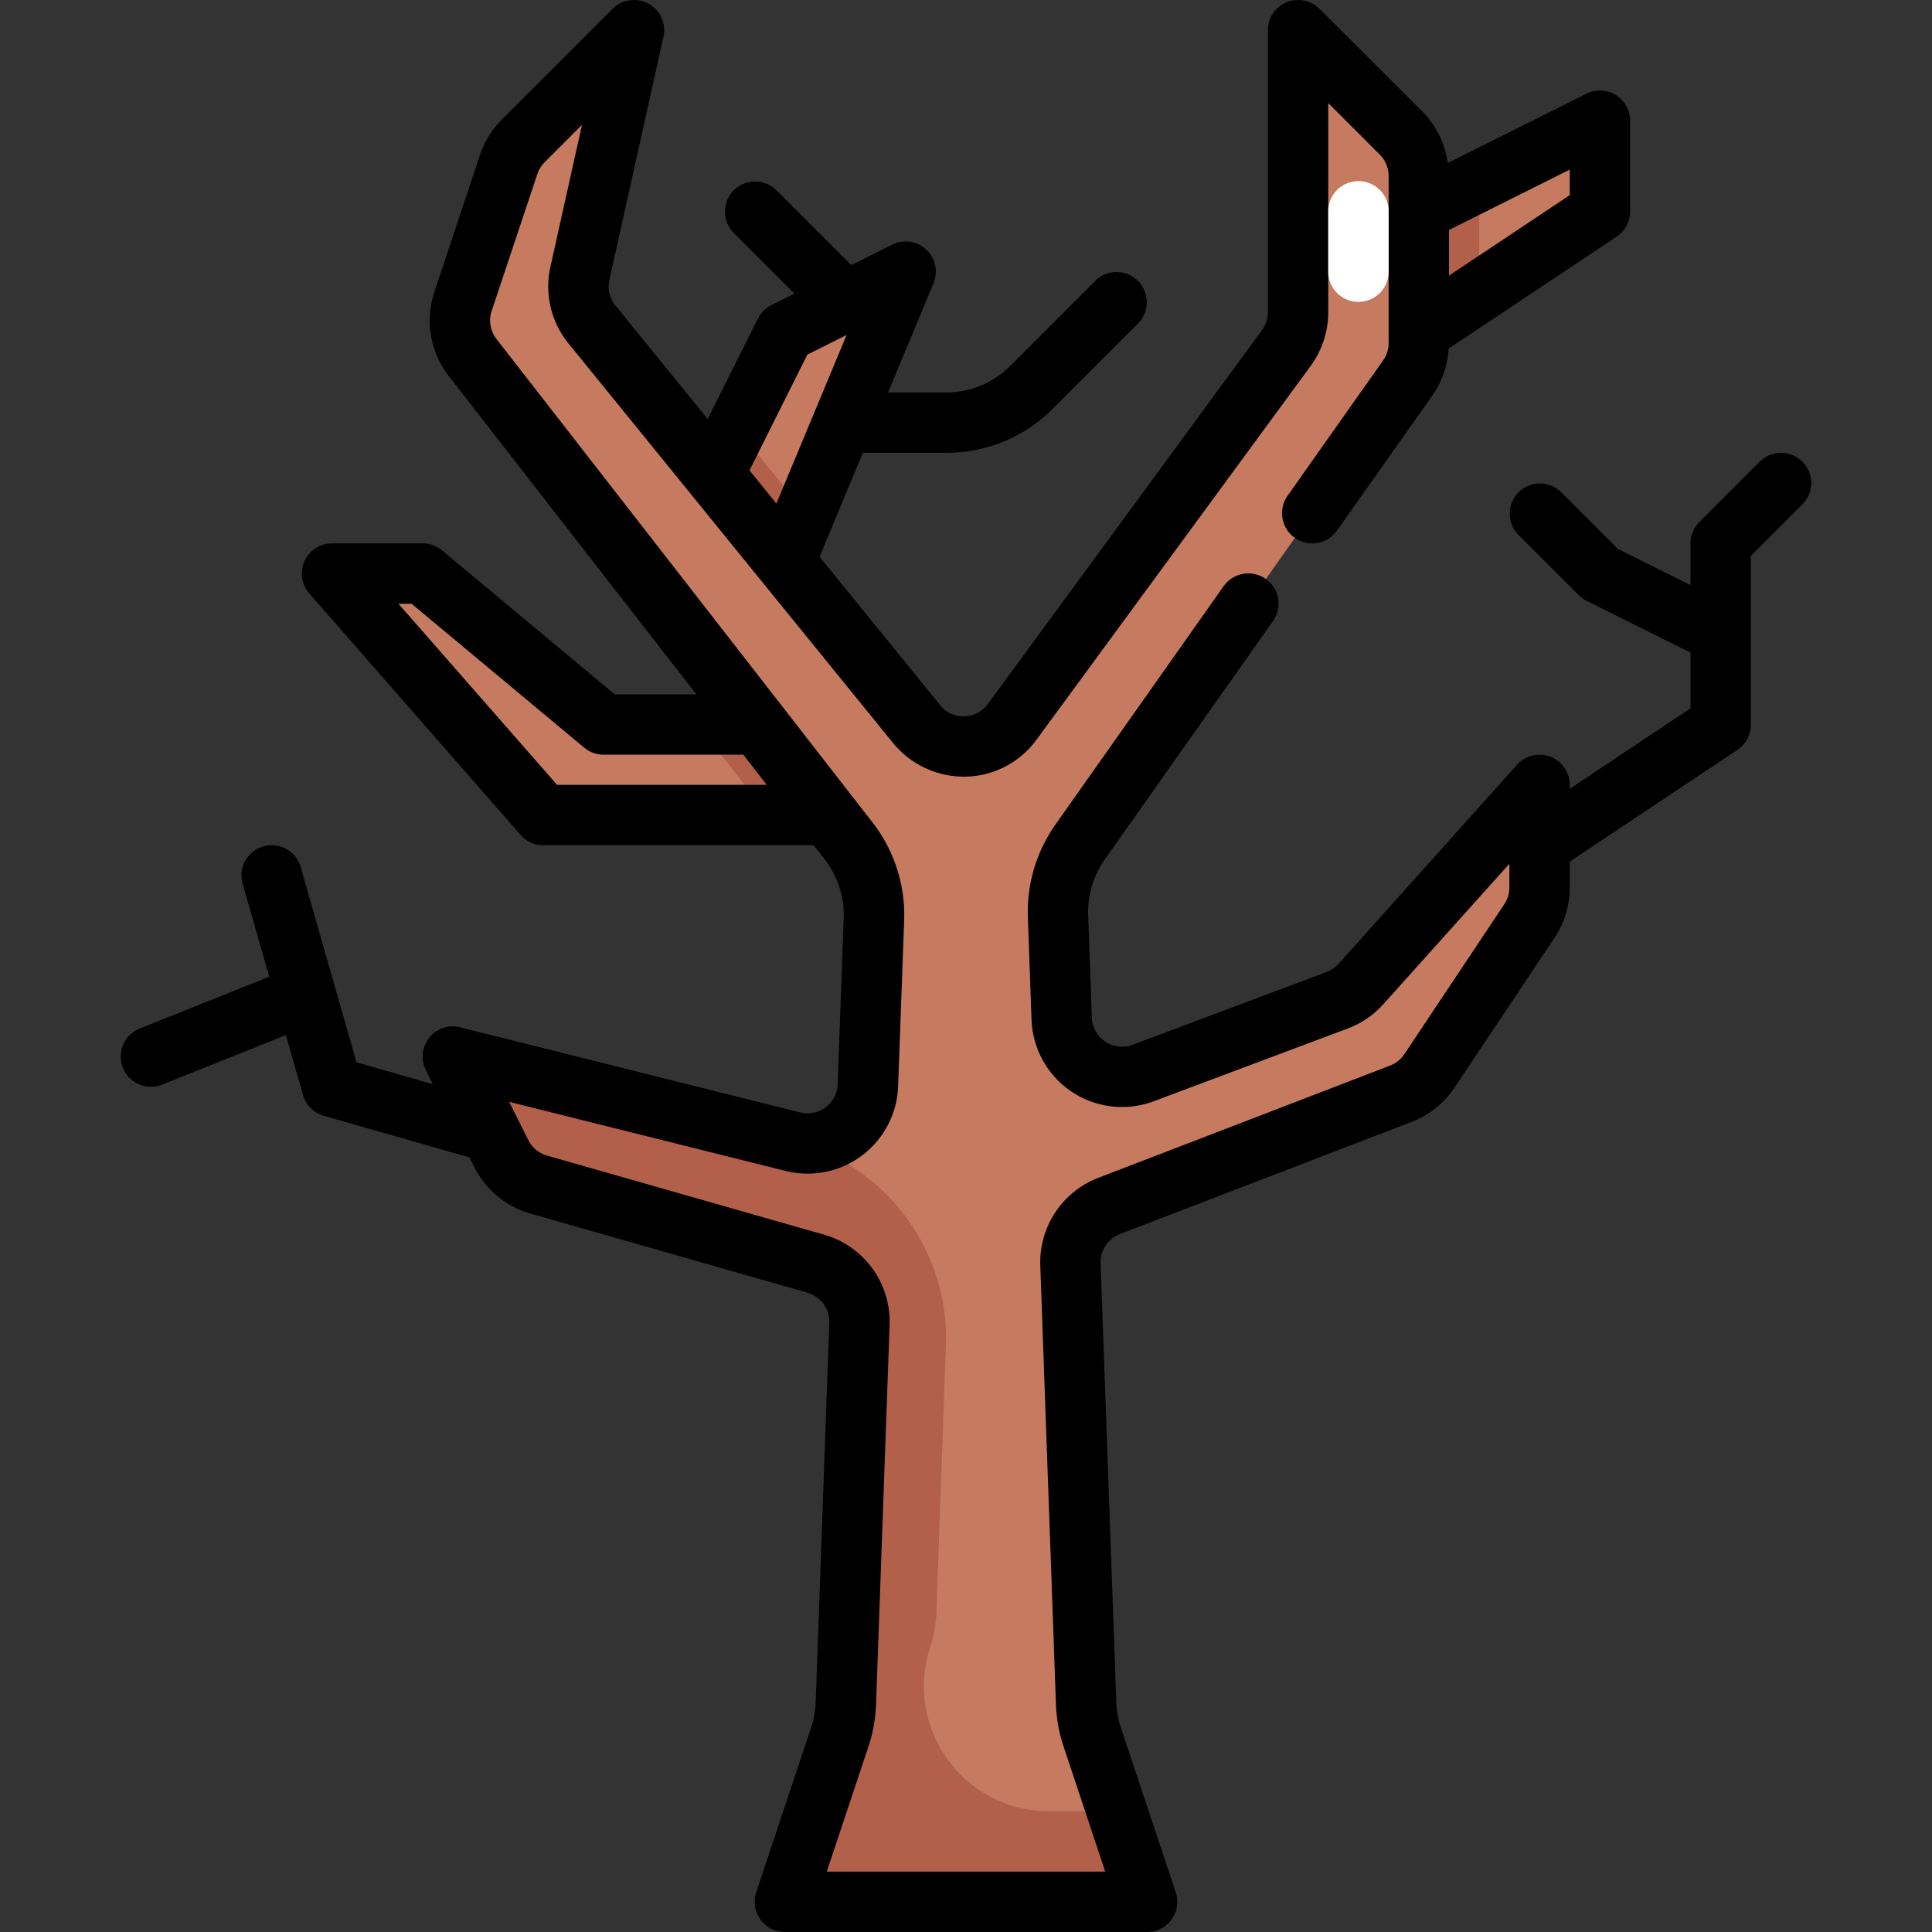 <svg xmlns="http://www.w3.org/2000/svg" viewBox="0 0 64 64"><rect x="0" y="0" width="64" height="64" fill="#333333" stroke="none"/><g id="Layer_2" data-name="Layer 2"><polygon points="20 24 14 19 11 19 18 27 28 27 28 24 20 24" style="fill:#c67a60"/><polygon points="28 27 28 24 23.111 24 25.444 27 28 27" style="fill:#b26049"/><polygon points="30 9 26 11 23 17 25 21 30 9" style="fill:#c67a60"/><polygon points="26.674 16.983 24.405 14.19 23 17 25 21 26.674 16.983" style="fill:#b26049"/><path d="M44.3,33.139l-6.424,2.409a2,2,0,0,1-2.7-1.8l-.122-3.4a4,4,0,0,1,.73-2.45L46.634,12.519A2,2,0,0,0,47,11.365V5.828a2,2,0,0,0-.586-1.414L43,1v9.345a2,2,0,0,1-.387,1.183L33.532,23.911a2,2,0,0,1-3.165.079L19.61,10.751a2,2,0,0,1-.4-1.7L21,1,17.334,4.666a1.993,1.993,0,0,0-.483.782L15.338,9.985a2,2,0,0,0,.319,1.86L28.108,27.853a4,4,0,0,1,.84,2.6l-.2,5.5a2,2,0,0,1-2.484,1.869L15,35l1.607,3.213a2,2,0,0,0,1.239,1.029l9.174,2.621a2,2,0,0,1,1.449,1.994l-.448,12.567a4,4,0,0,1-.2,1.122L26,63H38l-1.818-5.454a4,4,0,0,1-.2-1.122l-.519-14.54a2,2,0,0,1,1.281-1.938l9.666-3.718a2,2,0,0,0,.946-.757L50.664,30.5A2,2,0,0,0,51,29.394V26l-5.918,6.6A2,2,0,0,1,44.3,33.139Z" style="fill:#c67a60"/><path d="M30.818,54.547h0a4.015,4.015,0,0,0,.2-1.123l.315-8.843a6.761,6.761,0,0,0-4.9-6.742h0c-.057-.009-.113-.008-.17-.022L15,35l1.607,3.213a2,2,0,0,0,1.239,1.029l9.174,2.621a2,2,0,0,1,1.449,1.994l-.448,12.567a4.015,4.015,0,0,1-.2,1.123L26,63H38l-1-3H34.748A4.143,4.143,0,0,1,30.818,54.547Z" style="fill:#b26049"/><polygon points="53 7 47 11 47 7 53 4 53 7" style="fill:#c67a60"/><polygon points="47 7 47 11 49 9.667 49 6 47 7" style="fill:#b26049"/><path d="M59.707,15.293a1,1,0,0,0-1.414,0l-2,2A1,1,0,0,0,56,18v1.382l-2.407-1.2-1.886-1.885a1,1,0,0,0-1.414,1.414l2,2a1.028,1.028,0,0,0,.26.188L56,21.618v1.847l-4,2.667V26a1,1,0,0,0-1.744-.667l-5.919,6.6a1,1,0,0,1-.393.267l-6.425,2.41a1,1,0,0,1-1.35-.9l-.122-3.4a3.022,3.022,0,0,1,.548-1.837l5.575-7.9a1,1,0,0,0-1.635-1.154l-5.575,7.9a5.025,5.025,0,0,0-.911,3.061l.122,3.4a3,3,0,0,0,4.051,2.7l6.425-2.41a3.006,3.006,0,0,0,1.179-.806L50,28.613V29.4a1,1,0,0,1-.168.554l-3.311,4.967a1,1,0,0,1-.474.379l-9.665,3.718a3,3,0,0,0-1.921,2.906L34.98,56.46a4.984,4.984,0,0,0,.254,1.4L36.612,62H27.388l1.378-4.137a5,5,0,0,0,.254-1.4l.449-12.567A3,3,0,0,0,27.3,40.9L18.12,38.28a1,1,0,0,1-.619-.514L16.867,36.5l9.158,2.289a3,3,0,0,0,3.726-2.8l.2-5.5A5,5,0,0,0,28.9,27.24L16.447,11.231a1,1,0,0,1-.16-.931L17.8,5.766a1.018,1.018,0,0,1,.242-.393l1.238-1.238-1.046,4.7a2.982,2.982,0,0,0,.6,2.543L29.59,24.621a3.042,3.042,0,0,0,2.4,1.107A2.98,2.98,0,0,0,34.338,24.5L43.42,12.119A3.025,3.025,0,0,0,44,10.345V3.414l1.707,1.707A1,1,0,0,1,46,5.829v5.536a.988.988,0,0,1-.184.577l-3.163,4.481a1,1,0,0,0,1.635,1.154L47.45,13.1a2.969,2.969,0,0,0,.536-1.551l5.569-3.712A1,1,0,0,0,54,7V4a1,1,0,0,0-1.447-.895L47.958,5.4a2.972,2.972,0,0,0-.837-1.7L43.707.293A1,1,0,0,0,42,1v9.345a1,1,0,0,1-.193.592L32.725,23.32a.993.993,0,0,1-.782.408.955.955,0,0,1-.8-.369l-3.994-4.916L28.583,15h2.76a4.967,4.967,0,0,0,3.536-1.465l2.828-2.828a1,1,0,0,0-1.414-1.414l-2.828,2.828A2.98,2.98,0,0,1,31.343,13H29.417l1.506-3.615a1,1,0,0,0-1.37-1.28L28.2,8.783l-2.49-2.49a1,1,0,0,0-1.414,1.414l2.019,2.019-.759.379a1,1,0,0,0-.448.448L23.442,13.88l-3.055-3.76a.987.987,0,0,1-.2-.848l1.79-8.055A1,1,0,0,0,20.293.293L16.627,3.959A3.02,3.02,0,0,0,15.9,5.132L14.391,9.667a2.992,2.992,0,0,0,.477,2.791L23.067,23H20.362l-5.721-4.768A1,1,0,0,0,14,18H11a1,1,0,0,0-.753,1.659l7,8A1,1,0,0,0,18,28h8.956l.363.467a3.007,3.007,0,0,1,.63,1.949l-.2,5.5a1,1,0,0,1-1.243.935L15.242,34.03a1,1,0,0,0-1.137,1.417l.234.467-2.53-.723L9.962,28.725a1,1,0,0,0-1.924.55l.88,3.081L4.629,34.071a1,1,0,0,0,.742,1.858l4.1-1.64.567,1.986a1,1,0,0,0,.688.686l4.826,1.38.16.32A3.008,3.008,0,0,0,17.571,40.2l9.175,2.621a1,1,0,0,1,.725,1l-.45,12.567a2.977,2.977,0,0,1-.152.841l-1.817,5.454A1,1,0,0,0,26,64H38a1,1,0,0,0,.948-1.316l-1.817-5.455a2.964,2.964,0,0,1-.152-.84l-.52-14.541a1,1,0,0,1,.642-.969l9.664-3.717a2.993,2.993,0,0,0,1.42-1.136L51.5,31.058A2.988,2.988,0,0,0,52,29.4v-.86l5.555-3.7A1,1,0,0,0,58,24V18.414l1.707-1.707A1,1,0,0,0,59.707,15.293ZM52,6.465,48,9.131V7.618l4-2ZM26.745,11.746l1.3-.649-2.326,5.584-.891-1.1ZM18.454,26,13.2,20h.434l5.721,4.768A1,1,0,0,0,20,25h4.623l.777,1Z"/><path d="M45,10a1,1,0,0,1-1-1V7a1,1,0,0,1,2,0V9A1,1,0,0,1,45,10Z" style="fill:#fff"/></g></svg>